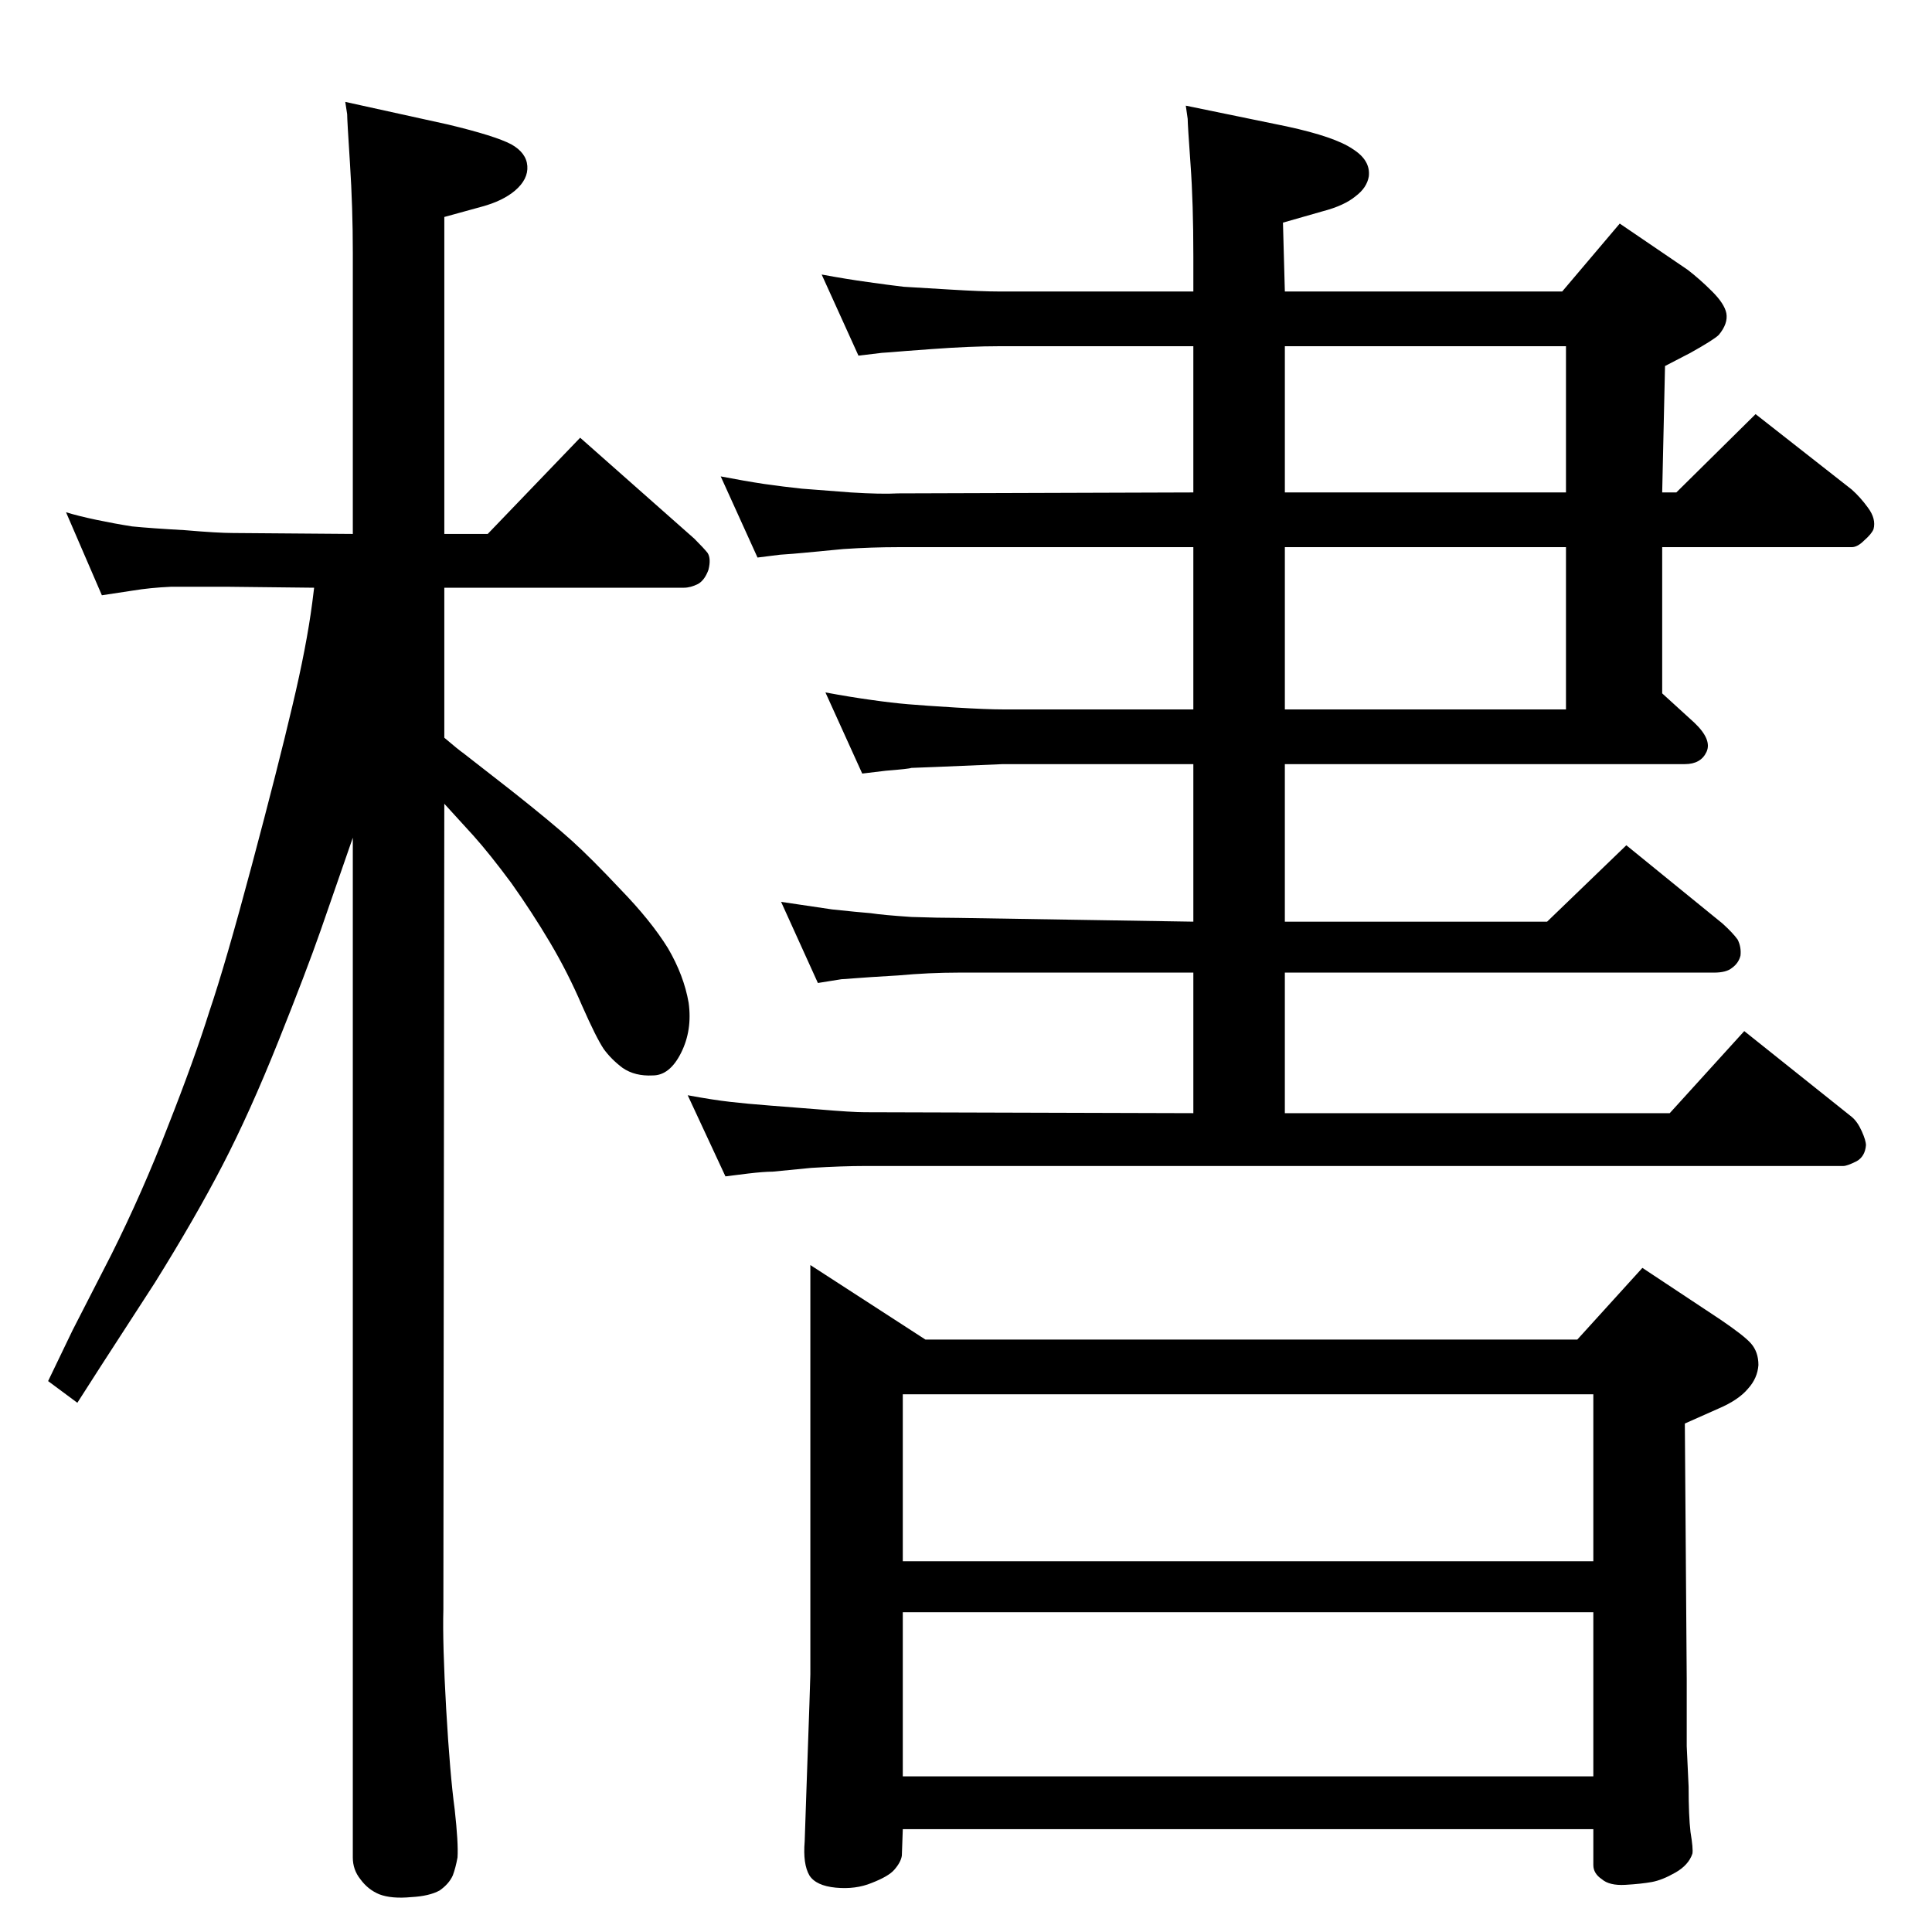 <?xml version="1.0" standalone="no"?>
<!DOCTYPE svg PUBLIC "-//W3C//DTD SVG 1.1//EN" "http://www.w3.org/Graphics/SVG/1.1/DTD/svg11.dtd" >
<svg xmlns="http://www.w3.org/2000/svg" xmlns:xlink="http://www.w3.org/1999/xlink" version="1.1" viewBox="0 0 2048 2048">
  <g transform="matrix(1 0 0 -1 0 2048)">
   <path fill="currentColor"
d="M374 1482v298q0 48 -3 94.5t-3 52.5l-2 13l109 -24q50 -12 67 -21q16 -9 17 -23t-13 -26q-13 -11 -35 -17l-40 -11v-336h46l98 102l121 -107q10 -10 14 -15q4 -6 1 -18q-4 -11 -11 -15q-8 -4 -15 -4h-254v-159q14 -12 21 -17l50 -39q43 -34 64 -53t52 -52q32 -33 50 -62
q17 -29 22 -58q4 -29 -8 -53t-30 -24q-19 -1 -32 8q-12 9 -20 20q-8 12 -23 46q-15 35 -34 67t-41 63q-23 31 -40 50l-31 34l-1 -854q-1 -36 3 -106q4 -69 9 -106q4 -36 3 -51q-2 -11 -5 -19q-4 -9 -14 -16q-11 -6 -30 -7q-21 -2 -34 3q-12 5 -20 16q-8 10 -8 23v1081
l-34 -98q-15 -43 -45 -118t-59 -131t-72 -125l-57 -88l-25 -39l-31 23l26 54l41 80q33 66 60 136q28 71 44 122q17 50 45 155t43 169q15 63 21 109l2 16l-90 1h-62q-22 -1 -40 -4l-33 -5l-38 88q13 -4 32 -8t38 -7q20 -2 56 -4q35 -3 51 -3zM910 1671l-39 86q27 -5 49 -8
q21 -3 38 -5q18 -1 50 -3q33 -2 51 -2h206v37q0 57 -3 98q-3 42 -3 48l-2 14l107 -22q51 -11 70 -24q19 -12 17 -29q-2 -12 -14 -21q-12 -10 -35 -16l-42 -12l2 -73h294l61 72l72 -49q13 -10 26 -23t15 -23q2 -11 -8 -23q-5 -5 -30 -19l-27 -14l-3 -134h15l84 83l102 -80
q9 -8 17 -19q9 -12 6 -23q-2 -5 -10 -12q-7 -7 -13 -7h-201v-155l34 -31q19 -18 13 -31t-23 -13h-424v-167h278l84 81l102 -83q11 -10 16 -17q4 -8 3 -17q-2 -8 -9 -13q-6 -5 -19 -5h-455v-149h408l79 87l114 -91q6 -5 10.5 -15t4.5 -15q-1 -12 -10 -17q-10 -5 -14 -5h-1037
q-24 0 -57 -2q-32 -3 -41 -4q-9 0 -26 -2l-24 -3l-40 86q27 -5 45 -7q17 -2 43 -4l51 -4q35 -3 49 -3l348 -1v149h-249q-31 0 -64 -3q-34 -2 -46 -3t-14 -1l-25 -4l-39 86l54 -8q28 -3 41 -4q13 -2 43 -4q29 -1 50 -1l249 -4v167h-202l-71 -3q-24 -1 -26 -1q-2 -1 -27 -3
l-25 -3l-39 86q27 -5 49 -8q21 -3 38.5 -4.5t50.5 -3.5t50 -2h202v172h-313q-28 0 -58 -2q-32 -3 -42 -4t-25 -2l-24 -3l-39 86q26 -5 46 -8q21 -3 40 -5l52 -4q32 -2 50 -1l313 1v155h-206q-30 0 -71 -3l-27 -2q-24 -2 -26 -2zM1362 1681v-155h298v155h-298zM1362 1468
v-172h298v172h-298zM1689 109h-732l-1 -28q-1 -7 -8 -15q-6 -7 -24 -14q-17 -7 -38 -5t-28 13q-7 12 -5 36l2 59q4 113 4 118v434l122 -79h691l69 76l83 -55q25 -17 32 -25q8 -9 8 -23q-1 -14 -11 -25q-10 -12 -31 -21l-36 -16l2 -271v-71l2 -43q0 -31 2 -48q3 -18 2 -23
q-4 -12 -18 -20t-25 -10t-28 -3t-25 6q-9 6 -9 15v38zM957 393h732v177h-732v-177zM1689 339h-732v-174h732v174z" />
  </g>

</svg>
